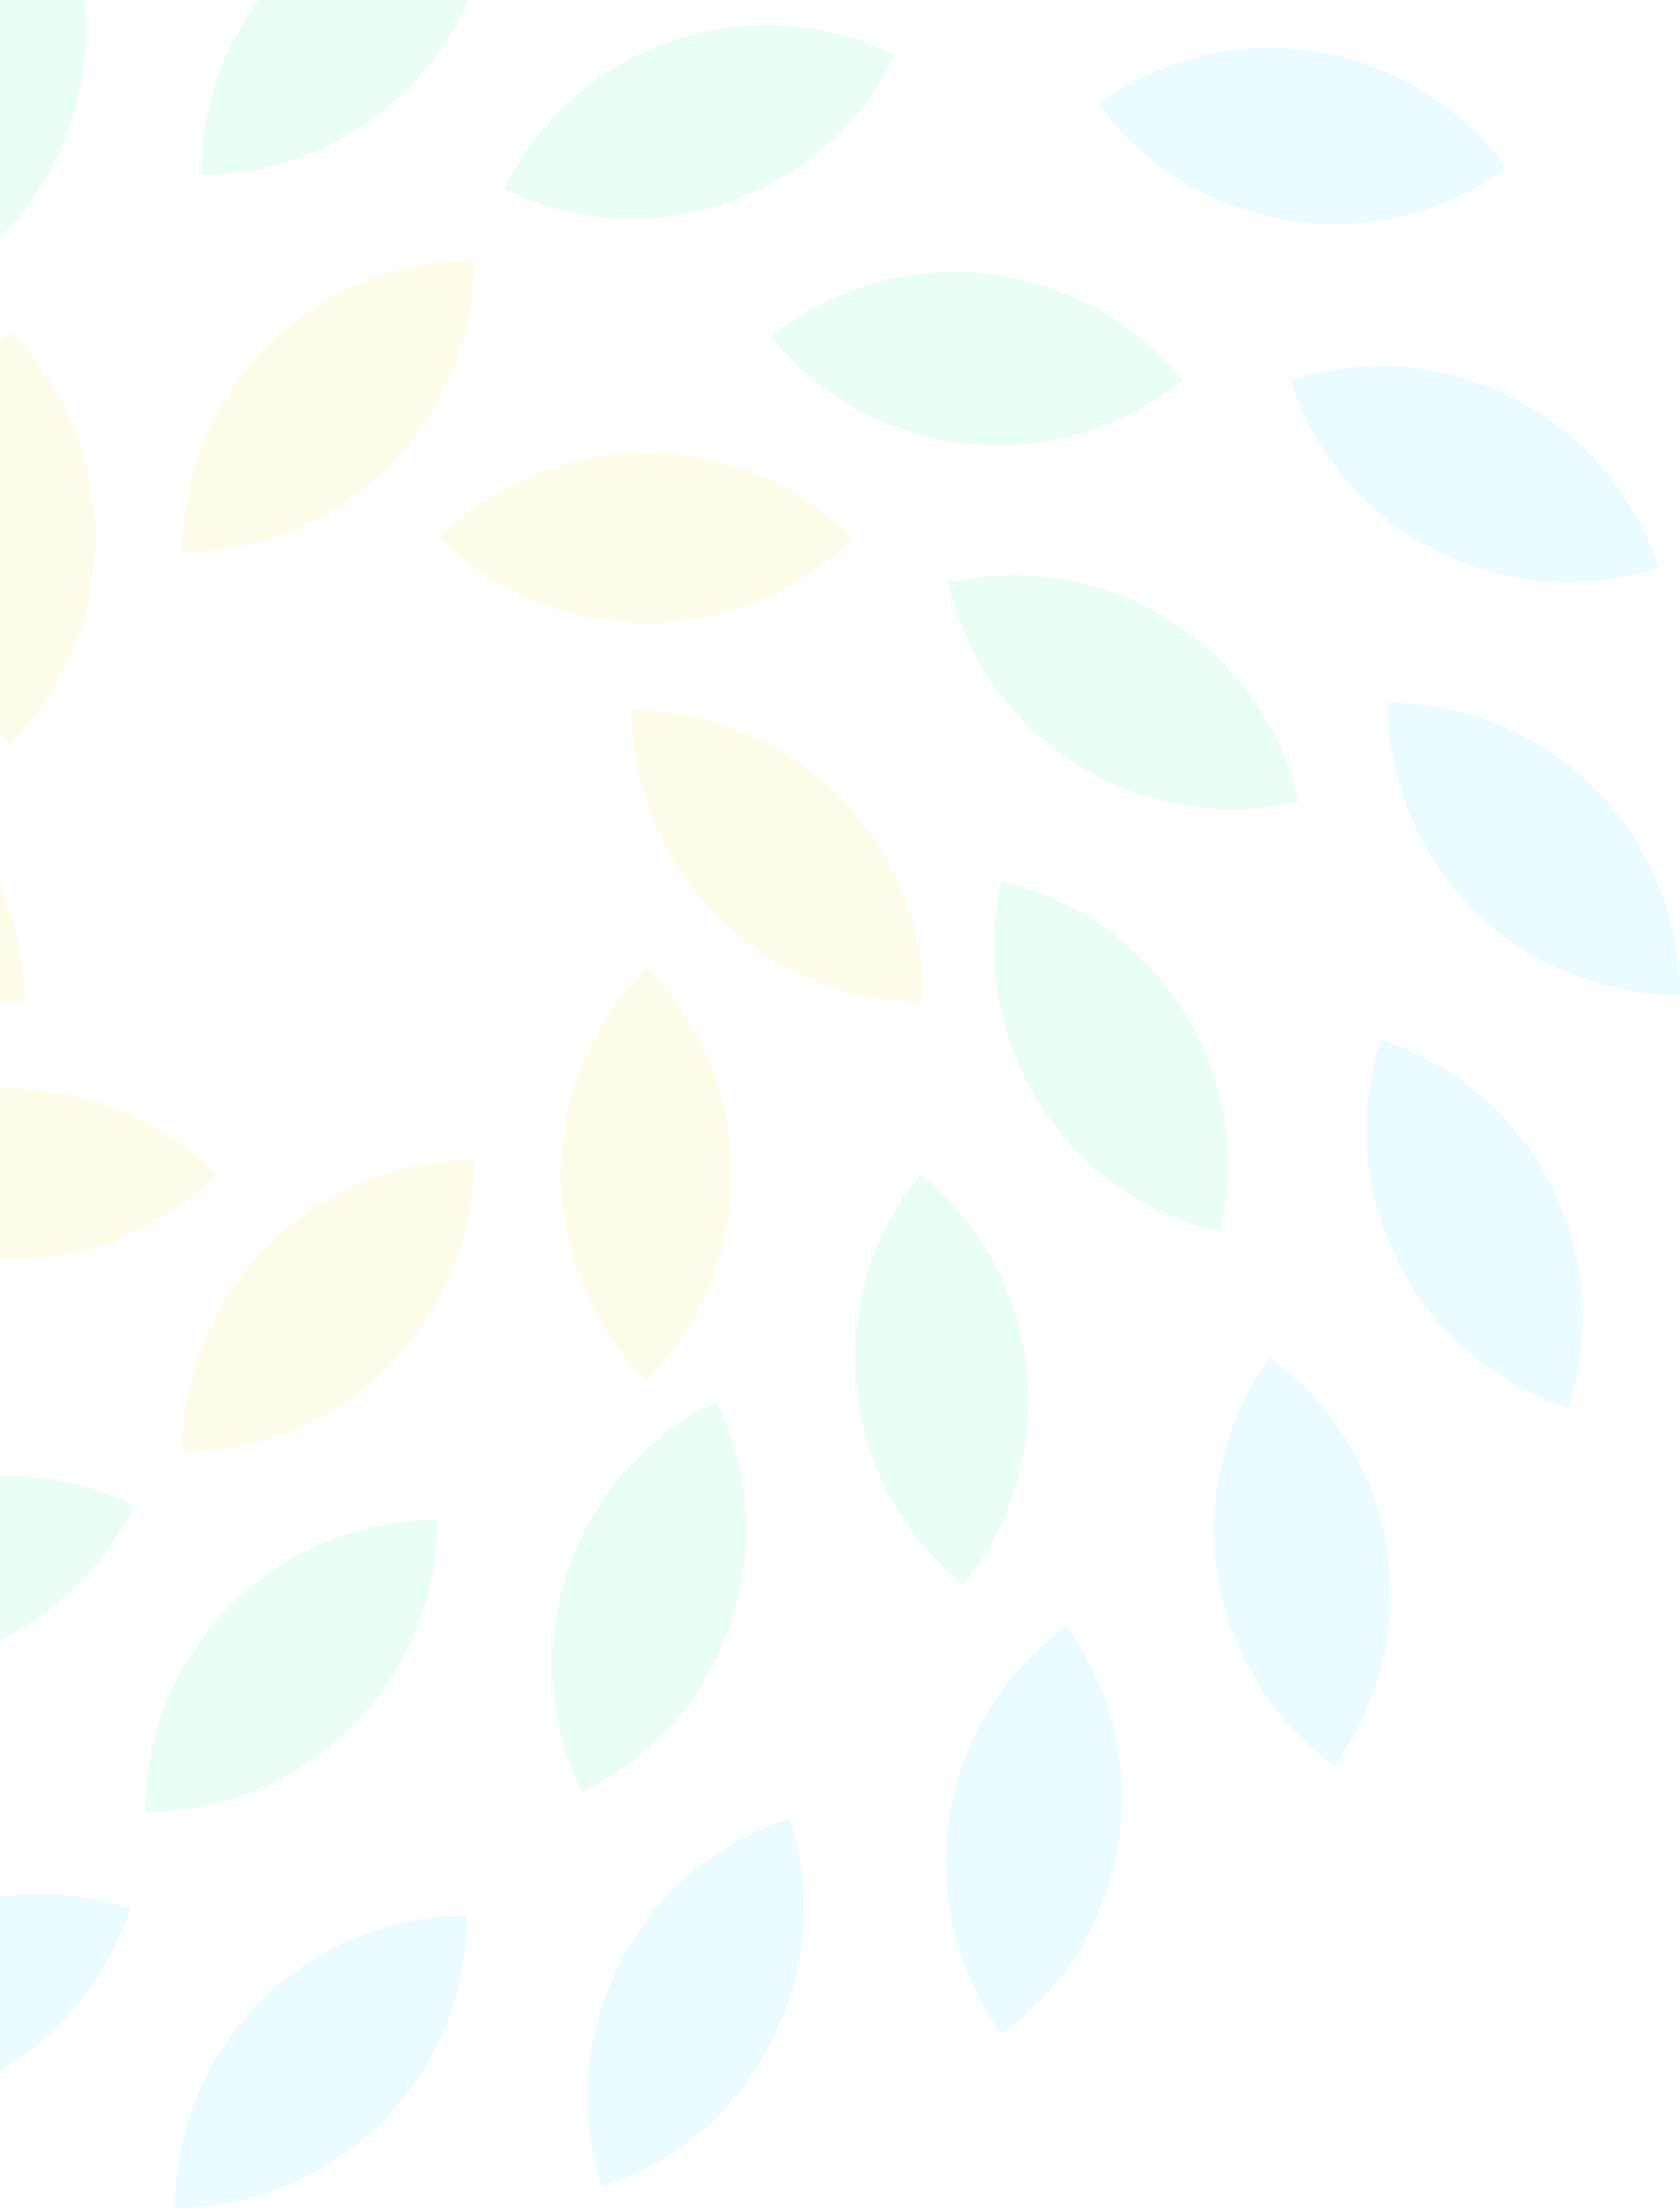 <svg width="280" height="368" viewBox="0 0 280 368" fill="none" xmlns="http://www.w3.org/2000/svg">
<g opacity="0.1">
<path d="M33.461 29.135C33.461 2.238 55.265 -19.567 82.162 -19.567C82.162 7.33 60.358 29.135 33.461 29.135Z" fill="#27FB82"/>
<path d="M83.991 31.52C95.782 7.345 124.938 -2.694 149.113 9.097C137.322 33.272 108.166 43.311 83.991 31.52Z" fill="#27FB82"/>
<path d="M128.491 56.182C149.394 39.255 180.061 42.478 196.987 63.381C176.084 80.308 145.417 77.085 128.491 56.182Z" fill="#27FB82"/>
<path d="M158.021 97.137C184.229 91.087 210.379 107.427 216.43 133.635C190.222 139.686 164.072 123.345 158.021 97.137Z" fill="#27FB82"/>
<path d="M166.913 146.904C193.12 152.954 209.461 179.105 203.41 205.312C177.203 199.262 160.862 173.112 166.913 146.904Z" fill="#27FB82"/>
<path d="M153.356 195.673C174.259 212.6 177.482 243.267 160.555 264.169C139.652 247.243 136.429 216.576 153.356 195.673Z" fill="#27FB82"/>
<path d="M119.406 233.606C131.196 257.781 121.157 286.937 96.982 298.728C85.191 274.553 95.231 245.397 119.406 233.606Z" fill="#27FB82"/>
<path d="M72.886 253.316C72.886 280.213 51.081 302.017 24.184 302.017C24.184 275.12 45.989 253.316 72.886 253.316Z" fill="#27FB82"/>
<path d="M22.356 250.93C10.565 275.105 -18.591 285.144 -42.766 273.353C-30.975 249.179 -1.819 239.139 22.356 250.93Z" fill="#27FB82"/>
<path d="M-13.059 48.844C-24.85 24.67 -14.811 -4.486 9.364 -16.277C21.155 7.898 11.116 37.054 -13.059 48.844Z" fill="#27FB82"/>
<path d="M138.307 -16.655C154.117 -38.416 184.573 -43.239 206.334 -27.43C190.524 -5.669 160.067 -0.846 138.307 -16.655Z" fill="#27E4FB"/>
<path d="M183.029 17.293C204.789 1.483 235.246 6.307 251.055 28.067C229.295 43.877 198.839 39.053 183.029 17.293Z" fill="#27E4FB"/>
<path d="M215.072 63.398C240.652 55.087 268.127 69.086 276.439 94.667C250.858 102.978 223.383 88.979 215.072 63.398Z" fill="#27E4FB"/>
<path d="M231.299 117.149C258.196 117.149 280 138.954 280 165.851C253.103 165.851 231.299 144.046 231.299 117.149Z" fill="#27E4FB"/>
<path d="M230.121 173.284C255.702 181.596 269.701 209.071 261.39 234.651C235.809 226.34 221.81 198.865 230.121 173.284Z" fill="#27E4FB"/>
<path d="M211.655 226.307C233.415 242.117 238.239 272.573 222.429 294.333C200.669 278.524 195.845 248.067 211.655 226.307Z" fill="#27E4FB"/>
<path d="M177.708 271.029C193.517 292.789 188.693 323.246 166.933 339.055C151.124 317.295 155.947 286.839 177.708 271.029Z" fill="#27E4FB"/>
<path d="M131.602 303.072C139.913 328.652 125.914 356.127 100.333 364.439C92.022 338.858 106.021 311.383 131.602 303.072Z" fill="#27E4FB"/>
<path d="M77.851 319.299C77.851 346.196 56.046 368 29.149 368C29.149 341.103 50.954 319.299 77.851 319.299Z" fill="#27E4FB"/>
<path d="M21.716 318.121C13.404 343.702 -14.071 357.701 -39.651 349.39C-31.34 323.809 -3.865 309.81 21.716 318.121Z" fill="#27E4FB"/>
<path d="M30.335 92.051C30.335 65.154 52.139 43.35 79.036 43.35C79.036 70.247 57.232 92.051 30.335 92.051Z" fill="#FFE925"/>
<path d="M73.27 89.663C92.29 70.644 123.125 70.644 142.145 89.663C123.125 108.682 92.29 108.682 73.27 89.663Z" fill="#FFE925"/>
<path d="M105.319 118.335C132.216 118.335 154.021 140.139 154.021 167.036C127.124 167.036 105.319 145.232 105.319 118.335Z" fill="#FFE925"/>
<path d="M107.707 161.27C126.726 180.289 126.726 211.125 107.707 230.144C88.688 211.125 88.688 180.289 107.707 161.27Z" fill="#FFE925"/>
<path d="M79.036 193.319C79.036 220.216 57.232 242.021 30.335 242.021C30.335 215.124 52.139 193.319 79.036 193.319Z" fill="#FFE925"/>
<path d="M36.1 195.707C17.081 214.726 -13.755 214.726 -32.774 195.707C-13.755 176.688 17.081 176.688 36.1 195.707Z" fill="#FFE925"/>
<path d="M4.051 167.036C-22.846 167.036 -44.65 145.232 -44.65 118.335C-17.753 118.335 4.051 140.139 4.051 167.036Z" fill="#FFE925"/>
<path d="M1.663 124.1C-17.356 105.081 -17.356 74.245 1.663 55.226C20.682 74.245 20.682 105.081 1.663 124.1Z" fill="#FFE925"/>
</g>
</svg>
